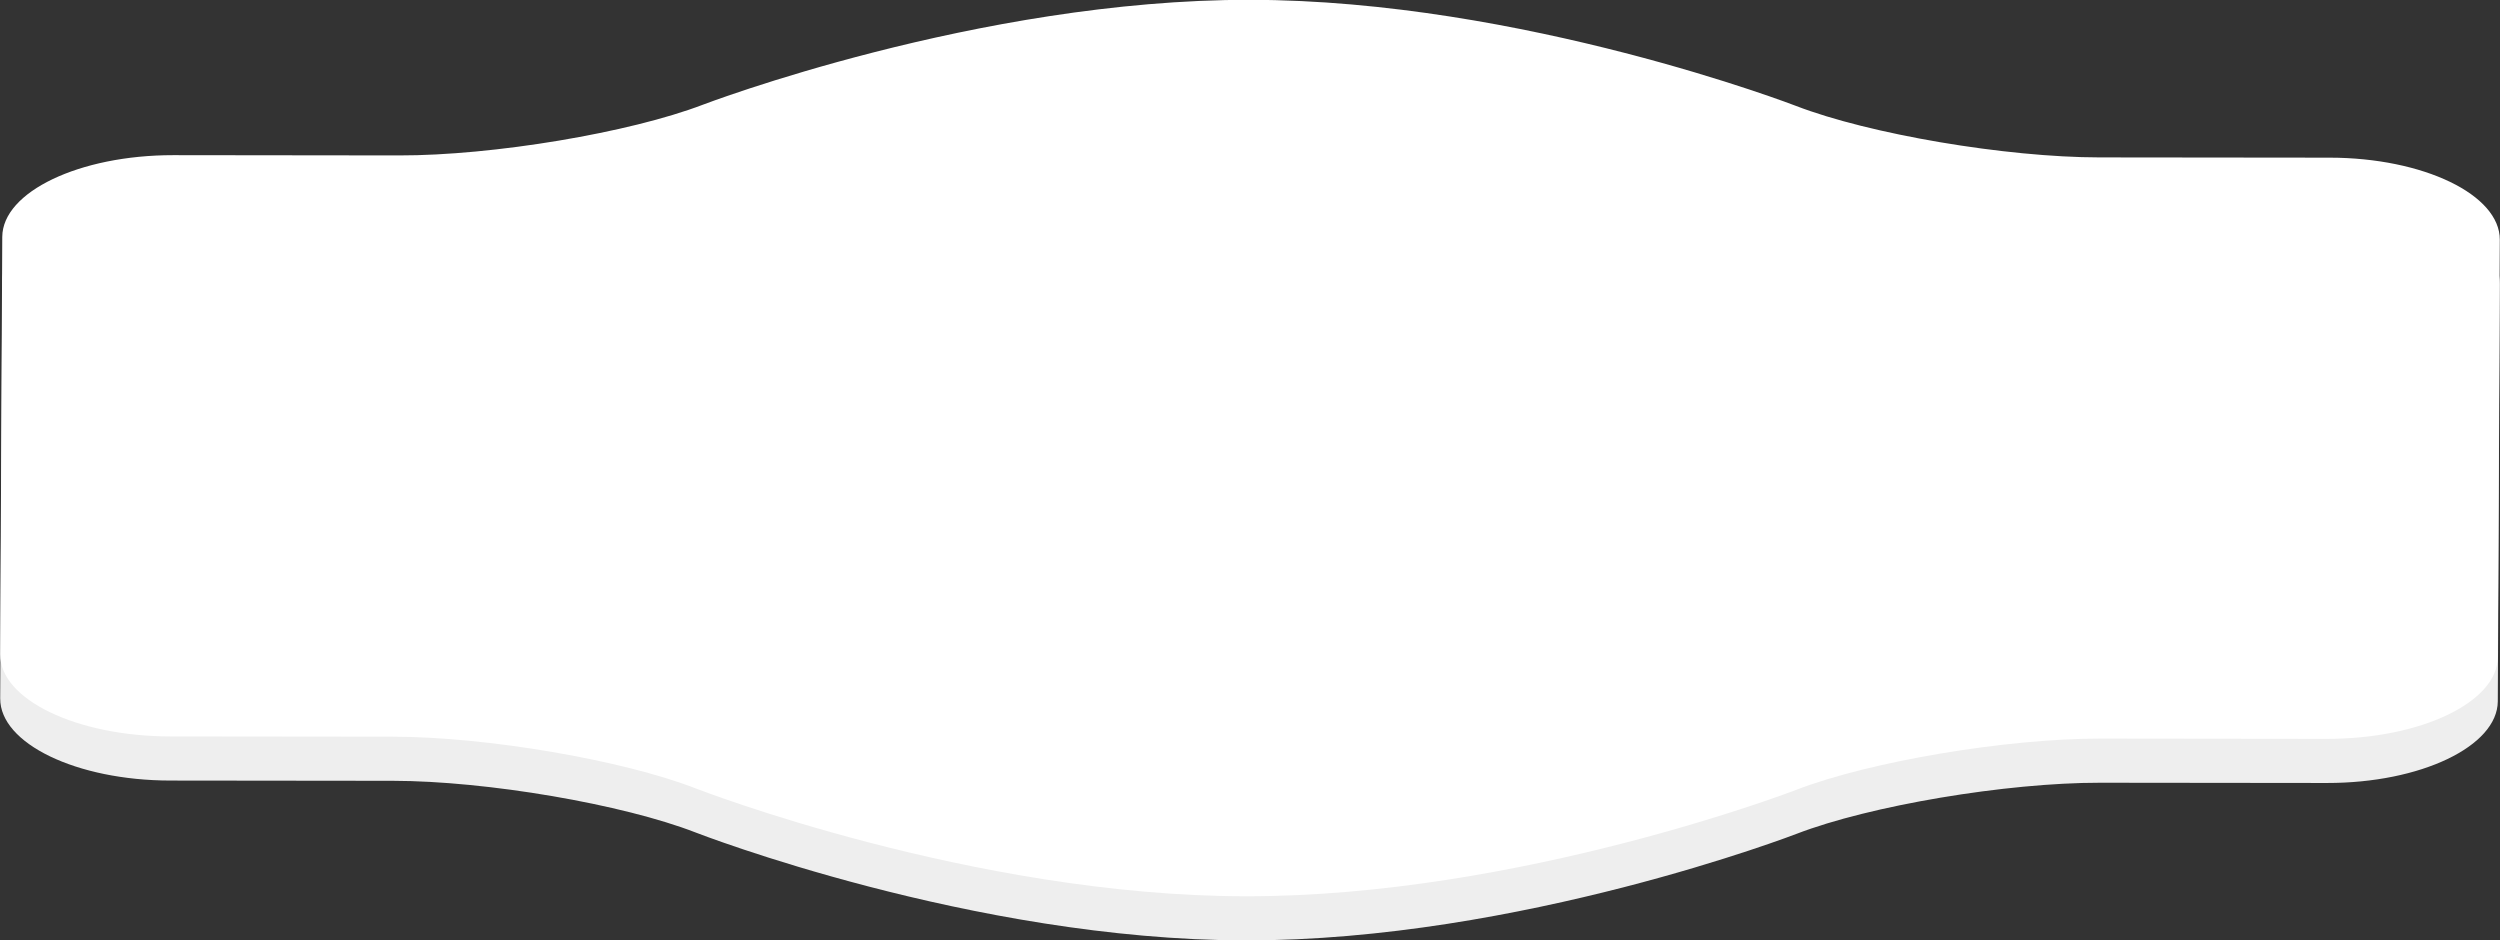 <svg id="bc" xmlns="http://www.w3.org/2000/svg" width="170" height="63.938" viewBox="0 0 170 63.938"><rect x="0" y="0" width="170" height="63.938" fill="#333333" stroke="none"/><defs><style>.cls-1,.cls-2{fill:#eee;fill-rule:evenodd}.cls-2{fill:#fff}</style></defs><path id="shadw" class="cls-1" d="M169.986 19.332c.014-3.062-5.186-5.572-11.566-5.579l-15.658-.018c-6.375-.006-15.657-1.582-20.628-3.5 0 0-18.638-7.193-37.13-7.214S47.8 10.15 47.8 10.15c-4.988 1.907-14.286 3.461-20.662 3.455l-15.367-.017C5.4 13.581.169 16.079.154 19.14l-.14 28.389C0 50.59 5.2 53.1 11.58 53.109l15.137.017c6.376.008 15.644 1.591 20.6 3.52 0 0 18.772 7.312 37.392 7.332s37.463-7.248 37.463-7.248c4.971-1.916 14.255-3.48 20.631-3.473l15.427.017c6.375.008 11.6-2.492 11.62-5.553z" transform="translate(0 -.031)"/><path id="bc-2" data-name="bc" class="cls-2" d="M169.986 16.332c.014-3.062-5.19-5.572-11.566-5.58l-15.658-.017c-6.375-.006-15.657-1.583-20.628-3.5 0 0-18.638-7.194-37.13-7.216S47.8 7.15 47.8 7.15c-4.985 1.908-14.282 3.462-20.659 3.45l-15.367-.018C5.4 10.58.169 13.079.154 16.141L.014 44.53C0 47.591 5.2 50.1 11.58 50.109l15.137.017c6.376.006 15.644 1.59 20.6 3.52 0 0 18.772 7.311 37.392 7.332s37.463-7.248 37.463-7.248c4.971-1.917 14.255-3.48 20.631-3.474l15.427.018c6.375.007 11.6-2.492 11.62-5.553z" transform="translate(0 -.031)"/></svg>